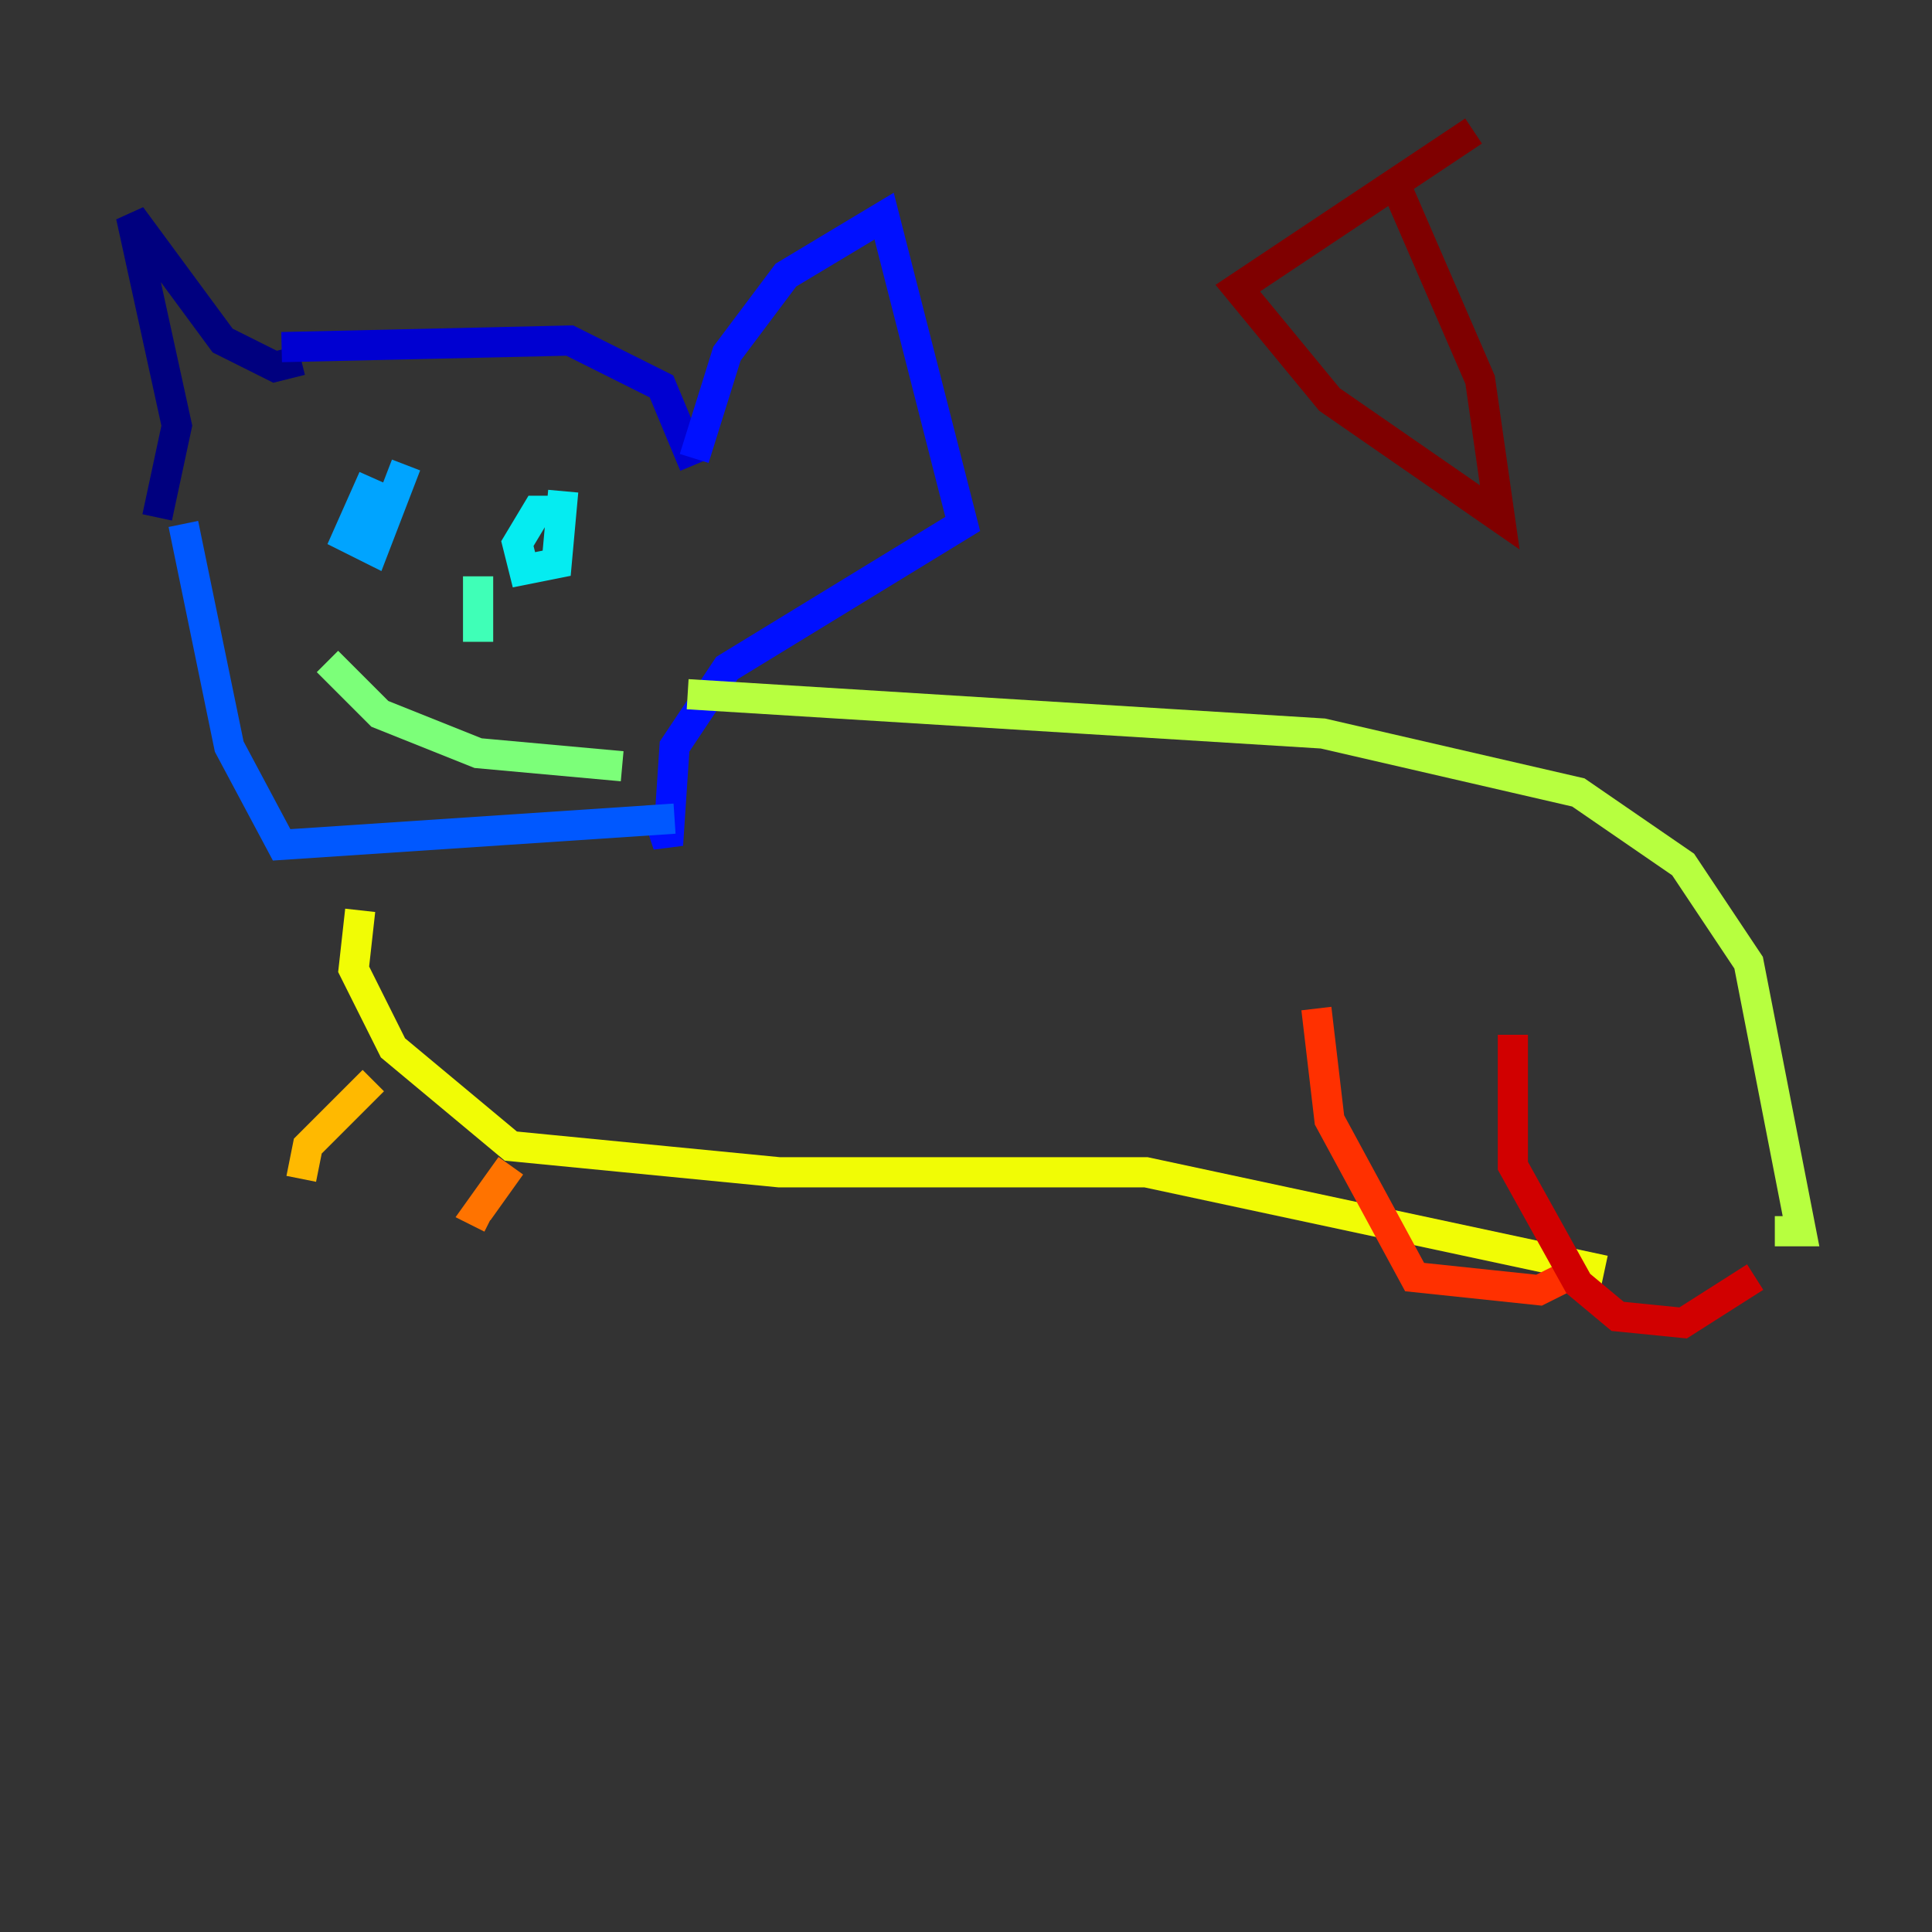 <?xml version="1.0" encoding="utf-8" ?>
<svg baseProfile="tiny" height="128" version="1.2" viewBox="0,0,128,128" width="128" xmlns="http://www.w3.org/2000/svg" xmlns:ev="http://www.w3.org/2001/xml-events" xmlns:xlink="http://www.w3.org/1999/xlink"><rect x="0" y="0" width="128" height="128" fill="#333333" stroke="none"/><defs /><polyline fill="none" points="10.414,34.278 11.715,28.203 8.678,14.319 14.752,22.563 18.224,24.298 19.959,23.864" stroke="#00007f" stroke-width="2" /><polyline fill="none" points="18.658,22.997 37.749,22.563 43.824,25.6 45.993,30.807" stroke="#0000d1" stroke-width="2" /><polyline fill="none" points="45.993,30.373 48.163,23.43 52.068,18.224 58.576,14.319 63.783,34.712 48.163,44.258 44.691,49.464 44.258,55.973 43.39,53.37" stroke="#0010ff" stroke-width="2" /><polyline fill="none" points="12.149,34.712 15.186,49.464 18.658,55.973 44.691,54.237" stroke="#0058ff" stroke-width="2" /><polyline fill="none" points="24.732,31.675 22.997,35.58 24.732,36.447 26.902,30.807" stroke="#00a4ff" stroke-width="2" /><polyline fill="none" points="37.315,33.844 35.58,33.844 34.278,36.014 34.712,37.749 36.881,37.315 37.315,32.542" stroke="#05ecf1" stroke-width="2" /><polyline fill="none" points="31.675,38.183 31.675,42.522" stroke="#3fffb7" stroke-width="2" /><polyline fill="none" points="21.695,43.824 25.166,47.295 31.675,49.898 41.22,50.766" stroke="#7cff79" stroke-width="2" /><polyline fill="none" points="45.559,45.993 87.647,48.597 104.57,52.502 111.512,57.275 115.851,63.783 119.322,81.573 117.586,81.573" stroke="#b7ff3f" stroke-width="2" /><polyline fill="none" points="23.864,60.312 23.43,64.217 26.034,69.424 33.844,75.932 51.634,77.668 75.932,77.668 106.305,84.176" stroke="#f1fc05" stroke-width="2" /><polyline fill="none" points="24.732,71.593 20.393,75.932 19.959,78.102" stroke="#ffb900" stroke-width="2" /><polyline fill="none" points="33.844,77.234 31.675,80.271 32.542,80.705" stroke="#ff7300" stroke-width="2" /><polyline fill="none" points="87.214,66.82 88.081,74.197 93.722,84.61 101.966,85.478 104.57,84.176" stroke="#ff3000" stroke-width="2" /><polyline fill="none" points="100.231,68.556 100.231,77.234 104.57,85.044 107.173,87.214 111.512,87.647 116.285,84.61" stroke="#d10000" stroke-width="2" /><polyline fill="none" points="97.627,8.678 82.007,19.091 88.081,26.468 99.363,34.278 98.061,25.166 92.42,12.149" stroke="#7f0000" stroke-width="2" /></svg>